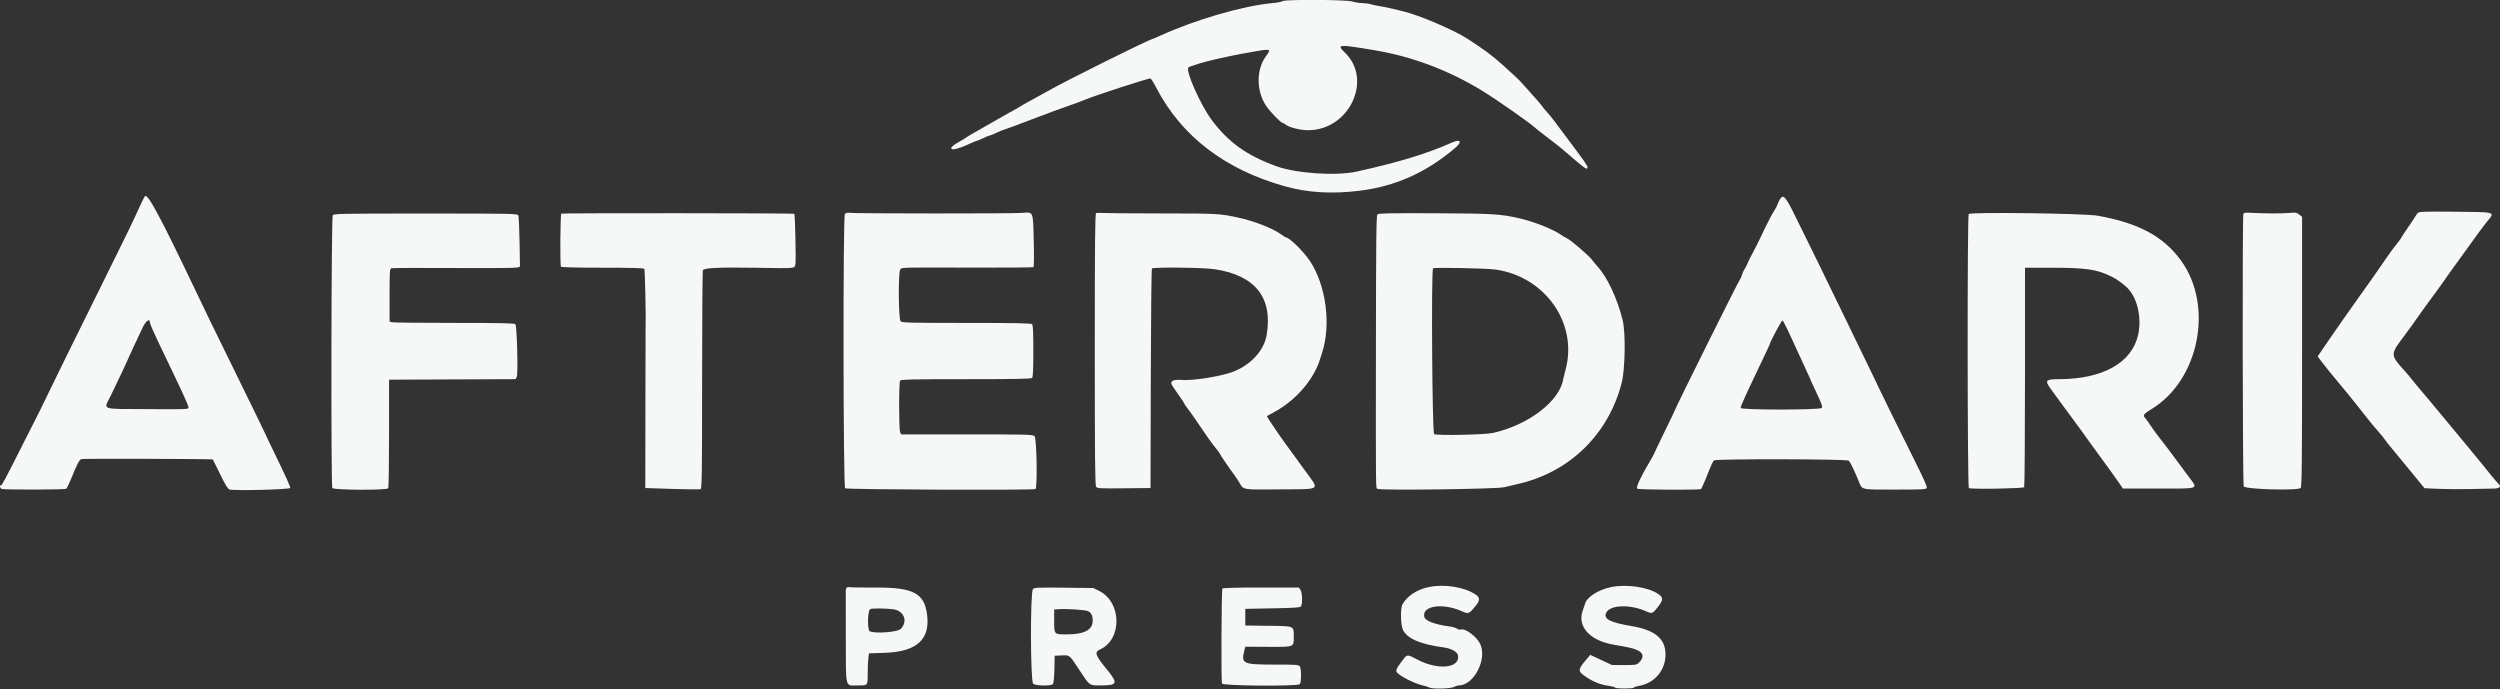 <svg id="svg" xmlns="http://www.w3.org/2000/svg" xmlns:xlink="http://www.w3.org/1999/xlink" width="400" height="110.284" viewBox="0, 0, 400,110.284" version="1.1"><rect x="0" y="0" width="400" height="110.284" fill="#333333" stroke="none"/><g id="svgg"><path id="path0" d="M205.218 0.182 C 205.118 0.282,204.372 0.425,203.560 0.500 C 198.894 0.928,191.246 3.149,185.697 5.685 C 185.117 5.950,184.616 6.167,184.583 6.167 C 184.108 6.167,170.502 12.931,167.500 14.659 C 166.904 15.003,165.742 15.643,164.917 16.082 C 164.092 16.521,163.218 17.020,162.974 17.190 C 162.731 17.361,162.498 17.500,162.457 17.500 C 162.416 17.500,160.927 18.336,159.149 19.358 C 157.371 20.380,155.654 21.362,155.333 21.541 C 155.012 21.721,154.637 21.954,154.500 22.060 C 154.362 22.167,153.987 22.395,153.667 22.567 C 151.139 23.925,152.090 24.416,154.800 23.153 C 155.570 22.794,156.275 22.500,156.367 22.500 C 156.460 22.500,156.908 22.313,157.364 22.083 C 157.821 21.854,158.282 21.666,158.389 21.665 C 158.496 21.664,158.996 21.463,159.500 21.218 C 160.004 20.972,160.529 20.756,160.667 20.737 C 160.804 20.718,162.717 20.011,164.917 19.167 C 167.117 18.322,169.752 17.347,170.774 17.000 C 171.795 16.652,173.070 16.182,173.607 15.954 C 175.209 15.274,183.847 12.469,184.072 12.556 C 184.186 12.600,184.604 13.261,185.000 14.026 C 189.010 21.777,196.000 27.137,205.583 29.808 C 209.264 30.834,213.047 31.060,217.500 30.521 C 223.226 29.827,228.176 27.619,232.794 23.700 C 234.011 22.667,233.729 22.172,232.290 22.816 C 228.351 24.577,223.824 25.957,217.083 27.450 C 213.763 28.186,207.379 27.755,204.167 26.579 C 199.442 24.850,196.512 22.744,193.857 19.171 C 192.062 16.754,189.642 11.291,190.144 10.789 C 190.333 10.600,192.831 9.847,194.417 9.500 C 194.783 9.420,195.646 9.230,196.333 9.077 C 197.021 8.923,197.921 8.739,198.333 8.666 C 198.746 8.593,199.946 8.380,201.000 8.192 C 203.247 7.792,203.411 7.867,202.601 8.928 C 200.986 11.042,200.971 14.521,202.566 16.923 C 203.184 17.854,204.943 19.667,205.228 19.667 C 205.318 19.667,205.509 19.772,205.654 19.901 C 206.172 20.363,208.015 20.833,209.307 20.833 C 215.865 20.833,219.688 12.780,215.195 8.430 C 213.800 7.080,214.064 7.056,219.833 8.018 C 225.895 9.029,231.676 11.194,237.083 14.476 C 239.303 15.824,244.918 19.750,245.650 20.465 C 245.779 20.591,246.297 21.006,246.801 21.389 C 249.070 23.109,249.533 23.476,250.621 24.417 C 253.707 27.086,254.000 27.288,254.000 26.747 C 254.000 26.486,253.550 25.847,250.488 21.768 C 249.807 20.861,248.964 19.736,248.616 19.268 C 248.267 18.800,247.733 18.154,247.429 17.833 C 247.125 17.512,246.811 17.126,246.730 16.974 C 246.649 16.823,245.975 16.035,245.232 15.224 C 244.488 14.413,243.663 13.492,243.398 13.176 C 243.133 12.860,241.891 11.690,240.637 10.575 C 238.596 8.759,237.737 8.118,234.750 6.176 C 232.619 4.791,226.989 2.395,224.500 1.813 C 224.179 1.739,223.429 1.556,222.833 1.407 C 222.237 1.259,221.338 1.075,220.833 0.998 C 220.329 0.921,219.655 0.777,219.334 0.679 C 219.014 0.580,218.377 0.497,217.918 0.493 C 217.459 0.489,216.783 0.377,216.417 0.245 C 215.570 -0.060,205.516 -0.116,205.218 0.182 M23.185 31.395 C 23.087 31.512,22.739 32.203,22.411 32.929 C 21.194 35.625,20.152 37.771,16.067 45.994 C 12.097 53.987,8.625 61.047,7.130 64.167 C 6.757 64.946,6.372 65.733,6.274 65.917 C 6.177 66.100,4.923 68.575,3.489 71.417 C 0.660 77.022,0.314 77.664,0.125 77.666 C -0.113 77.668,0.001 78.131,0.264 78.232 C 0.642 78.377,10.381 78.352,10.596 78.206 C 10.695 78.138,11.020 77.483,11.318 76.750 C 12.385 74.123,12.701 73.527,13.065 73.451 C 13.508 73.358,33.980 73.420,34.057 73.514 C 34.089 73.552,34.614 74.616,35.224 75.879 C 36.021 77.529,36.439 78.214,36.709 78.312 C 37.352 78.548,46.346 78.327,46.444 78.073 C 46.489 77.954,45.696 76.161,44.680 74.088 C 43.664 72.016,42.833 70.293,42.833 70.260 C 42.833 70.170,40.226 64.800,37.083 58.417 C 34.435 53.039,32.992 50.070,31.011 45.917 C 25.617 34.611,23.609 30.884,23.185 31.395 M284.799 31.867 C 284.661 32.077,284.490 32.438,284.419 32.667 C 284.348 32.896,284.159 33.271,284.000 33.500 C 283.623 34.043,282.563 36.089,281.840 37.667 C 281.526 38.354,280.911 39.578,280.475 40.385 C 280.039 41.193,279.632 42.018,279.569 42.219 C 279.507 42.419,279.321 42.775,279.156 43.010 C 278.991 43.245,278.803 43.657,278.739 43.927 C 278.674 44.196,278.531 44.529,278.419 44.667 C 278.132 45.020,268.000 65.376,268.000 65.599 C 268.000 65.636,267.250 67.200,266.333 69.075 C 265.417 70.950,264.667 72.523,264.667 72.570 C 264.667 72.618,264.300 73.277,263.852 74.037 C 262.449 76.413,261.737 77.970,261.954 78.187 C 262.134 78.368,271.885 78.424,272.173 78.246 C 272.232 78.210,272.561 77.483,272.903 76.631 C 273.914 74.119,274.041 73.840,274.260 73.658 C 274.573 73.399,295.476 73.439,295.790 73.700 C 296.024 73.894,296.733 75.347,297.360 76.917 C 297.965 78.430,297.565 78.333,303.198 78.333 C 307.712 78.333,308.187 78.307,308.285 78.053 C 308.354 77.873,307.785 76.567,306.707 74.428 C 304.835 70.713,300.603 62.092,299.952 60.667 C 299.721 60.163,298.396 57.425,297.007 54.583 C 295.618 51.742,294.307 49.042,294.092 48.583 C 293.540 47.402,288.675 37.465,287.082 34.265 C 285.659 31.406,285.327 31.058,284.799 31.867 M386.820 34.099 C 386.697 34.247,386.518 34.509,386.423 34.681 C 386.328 34.853,385.781 35.672,385.208 36.501 C 384.635 37.329,384.167 38.049,384.167 38.099 C 384.167 38.149,383.876 38.541,383.522 38.970 C 383.167 39.399,382.473 40.336,381.980 41.052 C 381.487 41.768,380.858 42.676,380.583 43.069 C 380.308 43.462,379.935 44.001,379.754 44.267 C 379.573 44.532,378.860 45.538,378.168 46.500 C 377.477 47.462,376.704 48.550,376.450 48.917 C 376.197 49.283,375.508 50.258,374.920 51.083 C 374.332 51.908,373.171 53.584,372.339 54.807 L 370.827 57.031 371.289 57.651 C 371.850 58.405,373.237 60.120,374.583 61.725 C 375.133 62.380,375.641 62.992,375.711 63.083 C 375.781 63.175,376.442 64.000,377.180 64.917 C 377.917 65.833,378.720 66.846,378.962 67.167 C 379.205 67.487,379.863 68.275,380.424 68.917 C 380.985 69.558,381.513 70.203,381.597 70.350 C 381.681 70.497,382.029 70.947,382.370 71.350 C 383.069 72.176,384.414 73.812,386.500 76.374 L 387.917 78.113 390.167 78.215 C 391.404 78.272,393.729 78.285,395.333 78.245 C 396.938 78.205,398.609 78.171,399.047 78.169 C 399.905 78.166,400.258 77.826,399.795 77.450 C 399.601 77.293,397.799 75.125,397.134 74.250 C 397.022 74.102,395.542 72.301,394.806 71.417 C 394.653 71.233,394.053 70.512,393.473 69.815 C 392.892 69.117,391.991 68.029,391.470 67.398 C 389.609 65.140,386.770 61.749,386.673 61.667 C 386.619 61.621,386.315 61.246,385.997 60.833 C 385.680 60.421,385.182 59.821,384.891 59.500 C 382.380 56.731,382.381 56.764,384.738 53.664 C 385.151 53.121,385.683 52.394,385.919 52.047 C 386.156 51.700,386.647 51.004,387.011 50.500 C 387.375 49.996,387.938 49.208,388.261 48.750 C 388.584 48.292,389.108 47.579,389.426 47.167 C 389.743 46.754,390.263 46.042,390.581 45.583 C 391.405 44.396,392.138 43.364,393.000 42.178 C 395.149 39.222,395.984 38.068,396.660 37.123 C 397.070 36.551,397.704 35.723,398.070 35.282 C 399.219 33.898,399.316 33.924,392.712 33.873 C 387.657 33.834,387.020 33.858,386.820 34.099 M89.811 34.180 C 89.641 34.286,89.586 42.401,89.754 42.673 C 89.815 42.771,92.382 42.833,96.417 42.833 C 101.143 42.833,103.013 42.886,103.098 43.023 C 103.189 43.171,103.368 51.022,103.297 51.750 C 103.288 51.842,103.274 57.804,103.265 65.000 L 103.250 78.083 107.543 78.225 C 109.905 78.304,111.949 78.325,112.085 78.272 C 112.303 78.189,112.334 76.034,112.336 60.797 C 112.337 51.238,112.395 43.328,112.464 43.219 C 112.693 42.858,115.181 42.749,121.000 42.843 C 127.543 42.948,127.122 42.992,127.270 42.201 C 127.377 41.630,127.214 34.326,127.092 34.203 C 126.990 34.101,89.976 34.079,89.811 34.180 M135.178 34.236 C 134.867 34.612,134.908 77.807,135.220 78.123 C 135.433 78.338,165.330 78.458,165.674 78.245 C 166.009 78.038,165.872 70.087,165.529 69.776 C 165.252 69.525,164.258 69.500,154.691 69.500 L 144.158 69.500 144.022 69.125 C 143.805 68.533,143.808 61.148,144.024 60.887 C 144.173 60.709,146.173 60.667,154.570 60.667 C 162.408 60.667,164.982 60.618,165.133 60.467 C 165.278 60.322,165.333 59.133,165.333 56.167 C 165.333 53.200,165.278 52.011,165.133 51.867 C 164.982 51.715,162.425 51.667,154.645 51.667 C 145.515 51.667,144.328 51.637,144.095 51.405 C 143.748 51.058,143.700 43.574,144.042 43.121 C 144.306 42.772,143.834 42.785,155.466 42.817 C 160.810 42.832,165.254 42.799,165.342 42.745 C 165.442 42.683,165.463 41.101,165.398 38.531 C 165.275 33.674,165.380 33.920,163.500 34.067 C 161.976 34.187,136.822 34.177,135.991 34.057 C 135.572 33.996,135.334 34.049,135.178 34.236 M175.375 34.103 C 175.210 34.176,175.167 38.695,175.167 55.899 C 175.167 72.999,175.211 77.663,175.375 77.888 C 175.564 78.146,175.986 78.168,179.833 78.128 L 184.083 78.083 184.126 60.591 C 184.149 50.970,184.231 43.036,184.308 42.959 C 184.552 42.715,192.588 42.804,194.333 43.070 C 200.874 44.066,203.676 47.621,202.661 53.633 C 202.210 56.304,199.723 58.794,196.583 59.720 C 194.262 60.405,190.644 60.917,189.042 60.789 C 187.617 60.674,187.083 61.029,187.592 61.752 C 187.770 62.006,187.992 62.331,188.083 62.476 C 188.175 62.620,188.531 63.131,188.875 63.612 C 189.219 64.093,189.500 64.534,189.500 64.594 C 189.500 64.653,189.716 64.975,189.981 65.309 C 190.245 65.643,190.792 66.404,191.195 67.000 C 193.067 69.768,193.923 70.976,194.520 71.697 C 194.876 72.126,195.167 72.520,195.167 72.573 C 195.167 72.682,196.818 75.113,197.494 76.000 C 197.739 76.321,198.141 76.936,198.389 77.368 C 198.970 78.381,198.798 78.357,205.065 78.298 C 211.548 78.238,211.176 78.557,208.710 75.167 C 208.143 74.387,207.408 73.375,207.077 72.917 C 206.746 72.458,206.116 71.596,205.678 71.000 C 204.643 69.593,202.650 66.626,202.706 66.578 C 202.730 66.557,203.296 66.245,203.962 65.883 C 207.290 64.081,210.163 60.773,211.169 57.583 C 211.285 57.217,211.442 56.729,211.517 56.500 C 213.004 51.984,212.182 45.671,209.600 41.778 C 208.573 40.230,206.308 38.000,205.762 38.000 C 205.710 38.000,205.305 37.740,204.862 37.421 C 203.612 36.523,200.627 35.361,198.250 34.847 C 195.111 34.169,194.989 34.162,185.844 34.150 C 180.934 34.144,176.617 34.111,176.250 34.076 C 175.883 34.041,175.490 34.053,175.375 34.103 M220.387 34.304 C 220.207 34.484,220.163 38.457,220.147 56.054 C 220.126 79.271,220.112 78.022,220.392 78.216 C 220.790 78.492,239.480 78.252,240.667 77.956 C 241.262 77.807,242.162 77.595,242.667 77.485 C 251.041 75.651,257.327 69.579,259.469 61.257 C 260.025 59.096,260.119 53.266,259.630 51.250 C 258.792 47.792,257.131 44.262,255.553 42.583 C 255.381 42.400,255.018 41.957,254.747 41.599 C 254.180 40.850,251.303 38.385,250.674 38.109 C 250.441 38.007,249.983 37.734,249.656 37.503 C 248.478 36.670,245.362 35.442,243.167 34.944 C 240.028 34.232,238.868 34.162,229.595 34.122 C 222.328 34.091,220.565 34.126,220.387 34.304 M314.992 34.242 C 314.753 34.481,314.779 77.947,315.018 78.094 C 315.359 78.305,323.730 78.167,323.869 77.948 C 323.938 77.839,323.996 69.894,323.997 60.292 L 324.000 42.833 328.292 42.836 C 333.810 42.840,335.564 43.103,337.880 44.272 C 338.672 44.672,339.086 44.958,340.095 45.800 C 341.880 47.291,342.749 50.667,342.098 53.583 C 341.104 58.040,336.440 60.656,329.465 60.669 C 327.222 60.673,327.100 60.848,328.249 62.403 C 328.661 62.961,329.505 64.118,330.124 64.975 C 330.743 65.832,331.543 66.913,331.901 67.377 C 332.258 67.842,332.821 68.610,333.151 69.085 C 333.480 69.561,334.104 70.429,334.536 71.016 C 334.968 71.603,335.592 72.458,335.922 72.917 C 336.253 73.375,337.024 74.438,337.637 75.279 C 338.249 76.120,338.956 77.114,339.207 77.488 L 339.663 78.167 345.415 78.167 C 352.137 78.167,351.740 78.334,350.125 76.182 C 349.552 75.418,348.971 74.634,348.833 74.438 C 348.204 73.545,345.562 70.050,345.300 69.764 C 345.139 69.589,344.653 68.914,344.219 68.264 C 343.785 67.615,343.333 66.984,343.215 66.863 C 342.817 66.456,342.994 66.208,344.208 65.477 C 351.862 60.869,354.241 48.941,348.955 41.676 C 346.141 37.807,342.150 35.668,335.583 34.507 C 333.521 34.143,315.325 33.908,314.992 34.242 M358.939 34.251 C 358.760 34.718,358.815 77.488,358.995 77.824 C 359.249 78.298,367.777 78.530,368.112 78.072 C 368.293 77.824,368.333 73.861,368.333 56.230 L 368.333 34.691 367.875 34.329 C 367.474 34.012,367.281 33.979,366.333 34.066 C 365.102 34.178,362.195 34.172,360.314 34.055 C 359.240 33.987,359.029 34.018,358.939 34.251 M53.236 34.458 C 53.001 34.975,52.938 77.808,53.172 78.090 C 53.448 78.422,61.901 78.456,62.115 78.125 C 62.189 78.010,62.250 74.054,62.250 69.333 L 62.250 60.750 72.370 60.707 L 82.490 60.664 82.679 60.309 C 82.916 59.868,82.717 52.192,82.461 51.875 C 82.330 51.713,80.169 51.666,72.688 51.664 C 67.405 51.663,62.915 51.617,62.708 51.562 L 62.333 51.461 62.333 47.242 C 62.333 43.275,62.352 43.017,62.643 42.924 C 62.814 42.870,67.333 42.852,72.685 42.884 C 78.037 42.916,82.592 42.879,82.807 42.802 L 83.197 42.663 83.130 38.707 C 83.093 36.530,83.003 34.619,82.930 34.458 C 82.805 34.184,81.935 34.167,68.083 34.167 C 54.231 34.167,53.361 34.184,53.236 34.458 M239.333 43.133 C 247.277 44.291,252.495 51.792,250.487 59.167 C 250.300 59.854,250.129 60.529,250.108 60.667 C 249.558 64.184,244.506 68.042,238.833 69.276 C 237.514 69.562,230.063 69.712,229.458 69.464 C 229.152 69.338,228.984 43.238,229.288 42.935 C 229.467 42.755,237.882 42.922,239.333 43.133 M286.073 52.889 C 286.473 53.729,287.137 55.167,287.549 56.083 C 287.962 57.000,288.607 58.402,288.983 59.198 C 289.359 59.995,289.667 60.679,289.667 60.720 C 289.667 60.760,290.119 61.748,290.672 62.915 C 291.462 64.580,291.636 65.086,291.485 65.268 C 291.198 65.614,278.500 65.614,278.500 65.267 C 278.500 64.981,279.353 63.104,281.903 57.779 C 282.598 56.328,283.167 55.109,283.167 55.069 C 283.167 54.777,285.079 51.196,285.196 51.268 C 285.278 51.319,285.673 52.048,286.073 52.889 M24.000 51.659 C 24.000 51.838,24.681 53.394,25.514 55.117 C 26.346 56.840,27.239 58.700,27.497 59.250 C 27.756 59.800,28.462 61.292,29.067 62.565 C 29.672 63.838,30.167 65.020,30.167 65.192 C 30.167 65.492,29.919 65.502,23.542 65.460 C 15.855 65.410,16.559 65.678,17.747 63.250 C 18.777 61.144,20.500 57.484,20.500 57.402 C 20.500 57.364,20.885 56.527,21.355 55.541 C 21.825 54.556,22.458 53.206,22.762 52.542 C 23.323 51.315,24.000 50.832,24.000 51.659 M228.659 93.916 C 226.755 94.295,225.142 95.348,224.391 96.700 C 224.037 97.339,224.102 100.052,224.489 100.812 C 225.196 102.197,227.254 103.075,231.000 103.591 C 232.321 103.773,233.241 104.325,233.303 104.974 C 233.494 106.961,229.951 107.237,226.696 105.489 C 225.151 104.659,225.139 104.660,224.359 105.708 C 223.363 107.047,223.257 107.306,223.568 107.650 C 224.064 108.198,226.254 109.322,227.333 109.582 C 227.929 109.726,228.547 109.917,228.706 110.005 C 229.179 110.269,232.056 110.204,232.606 109.918 C 232.869 109.781,233.233 109.668,233.417 109.666 C 235.809 109.648,237.962 105.518,236.853 103.075 C 236.309 101.878,234.428 100.467,233.731 100.734 C 233.594 100.787,233.318 100.722,233.116 100.590 C 232.915 100.458,232.412 100.303,232.000 100.246 C 229.518 99.901,228.053 99.353,227.892 98.709 C 227.447 96.938,230.787 96.419,233.861 97.781 C 234.956 98.266,235.031 98.242,235.983 97.086 C 236.846 96.039,236.858 95.631,236.041 95.091 C 234.272 93.920,231.139 93.421,228.659 93.916 M257.825 93.924 C 255.781 94.332,253.921 95.507,253.616 96.583 C 253.565 96.767,253.399 97.253,253.248 97.665 C 252.312 100.222,254.346 102.488,258.167 103.146 C 260.730 103.588,261.208 103.696,261.903 103.994 C 263.015 104.471,263.109 105.231,262.164 106.085 C 261.841 106.377,261.565 106.416,259.857 106.409 L 257.917 106.402 256.179 105.589 L 254.441 104.777 253.956 105.347 C 252.404 107.170,252.388 107.376,253.734 108.283 C 255.004 109.139,256.075 109.554,257.544 109.760 C 257.980 109.822,258.378 109.938,258.429 110.019 C 258.549 110.214,261.287 110.210,261.408 110.015 C 261.459 109.931,261.820 109.809,262.209 109.745 C 264.563 109.353,266.296 107.477,266.463 105.141 C 266.664 102.341,265.011 100.835,261.000 100.163 C 257.634 99.600,256.538 99.031,256.974 98.074 C 257.577 96.751,260.819 96.638,263.466 97.848 C 264.327 98.242,264.460 98.182,265.344 97.006 C 266.153 95.929,266.137 95.572,265.250 94.992 C 263.618 93.924,260.249 93.440,257.825 93.924 M135.625 93.958 C 135.440 94.000,135.330 94.187,135.323 94.471 C 135.318 94.716,135.321 98.142,135.330 102.083 C 135.348 110.395,135.163 109.667,137.264 109.667 C 138.889 109.667,138.833 109.740,138.833 107.593 C 138.833 106.742,138.880 105.707,138.937 105.293 L 139.040 104.539 141.562 104.452 C 146.684 104.275,148.851 102.317,148.334 98.333 C 147.889 94.905,146.136 93.983,140.111 94.006 C 137.943 94.014,136.112 93.992,136.043 93.957 C 135.973 93.921,135.785 93.922,135.625 93.958 M165.273 94.250 C 164.830 94.694,164.860 108.988,165.305 109.391 C 165.696 109.745,168.190 109.790,168.474 109.448 C 168.579 109.321,168.676 108.313,168.703 107.073 L 168.750 104.917 169.856 104.868 C 171.183 104.809,171.053 104.701,172.754 107.282 C 174.403 109.786,174.229 109.667,176.227 109.667 C 178.756 109.667,178.899 109.315,177.208 107.250 C 175.216 104.818,175.046 104.347,176.006 103.914 C 179.576 102.304,179.485 96.327,175.864 94.548 L 174.917 94.083 170.232 94.030 C 166.067 93.983,165.516 94.007,165.273 94.250 M195.591 94.155 C 195.425 94.424,195.361 109.064,195.525 109.375 C 195.720 109.745,207.601 109.832,207.967 109.467 C 208.214 109.219,208.235 107.105,207.994 106.656 C 207.831 106.350,207.603 106.333,203.702 106.331 C 198.827 106.328,198.549 106.189,199.112 104.029 L 199.256 103.475 202.795 103.493 C 207.122 103.516,207.000 103.561,207.000 101.943 C 207.000 100.089,207.199 100.177,202.917 100.127 L 199.250 100.083 199.250 98.750 L 199.250 97.417 203.631 97.333 C 207.281 97.264,208.039 97.208,208.170 97.000 C 208.431 96.587,208.365 94.786,208.074 94.370 L 207.814 94.000 201.750 94.000 C 198.197 94.000,195.647 94.064,195.591 94.155 M142.899 97.484 C 144.659 97.703,145.316 99.426,144.103 100.640 C 143.593 101.151,139.942 101.415,139.162 100.997 C 138.754 100.779,138.809 97.729,139.226 97.461 C 139.464 97.308,141.593 97.321,142.899 97.484 M174.121 97.795 C 174.628 98.085,174.833 98.522,174.833 99.310 C 174.833 100.792,173.488 101.500,170.670 101.500 C 168.635 101.500,168.667 101.535,168.667 99.310 L 168.667 97.519 169.375 97.468 C 170.703 97.372,173.748 97.582,174.121 97.795 " stroke="none" fill="#f6f7f7" fill-rule="evenodd"></path></g></svg>